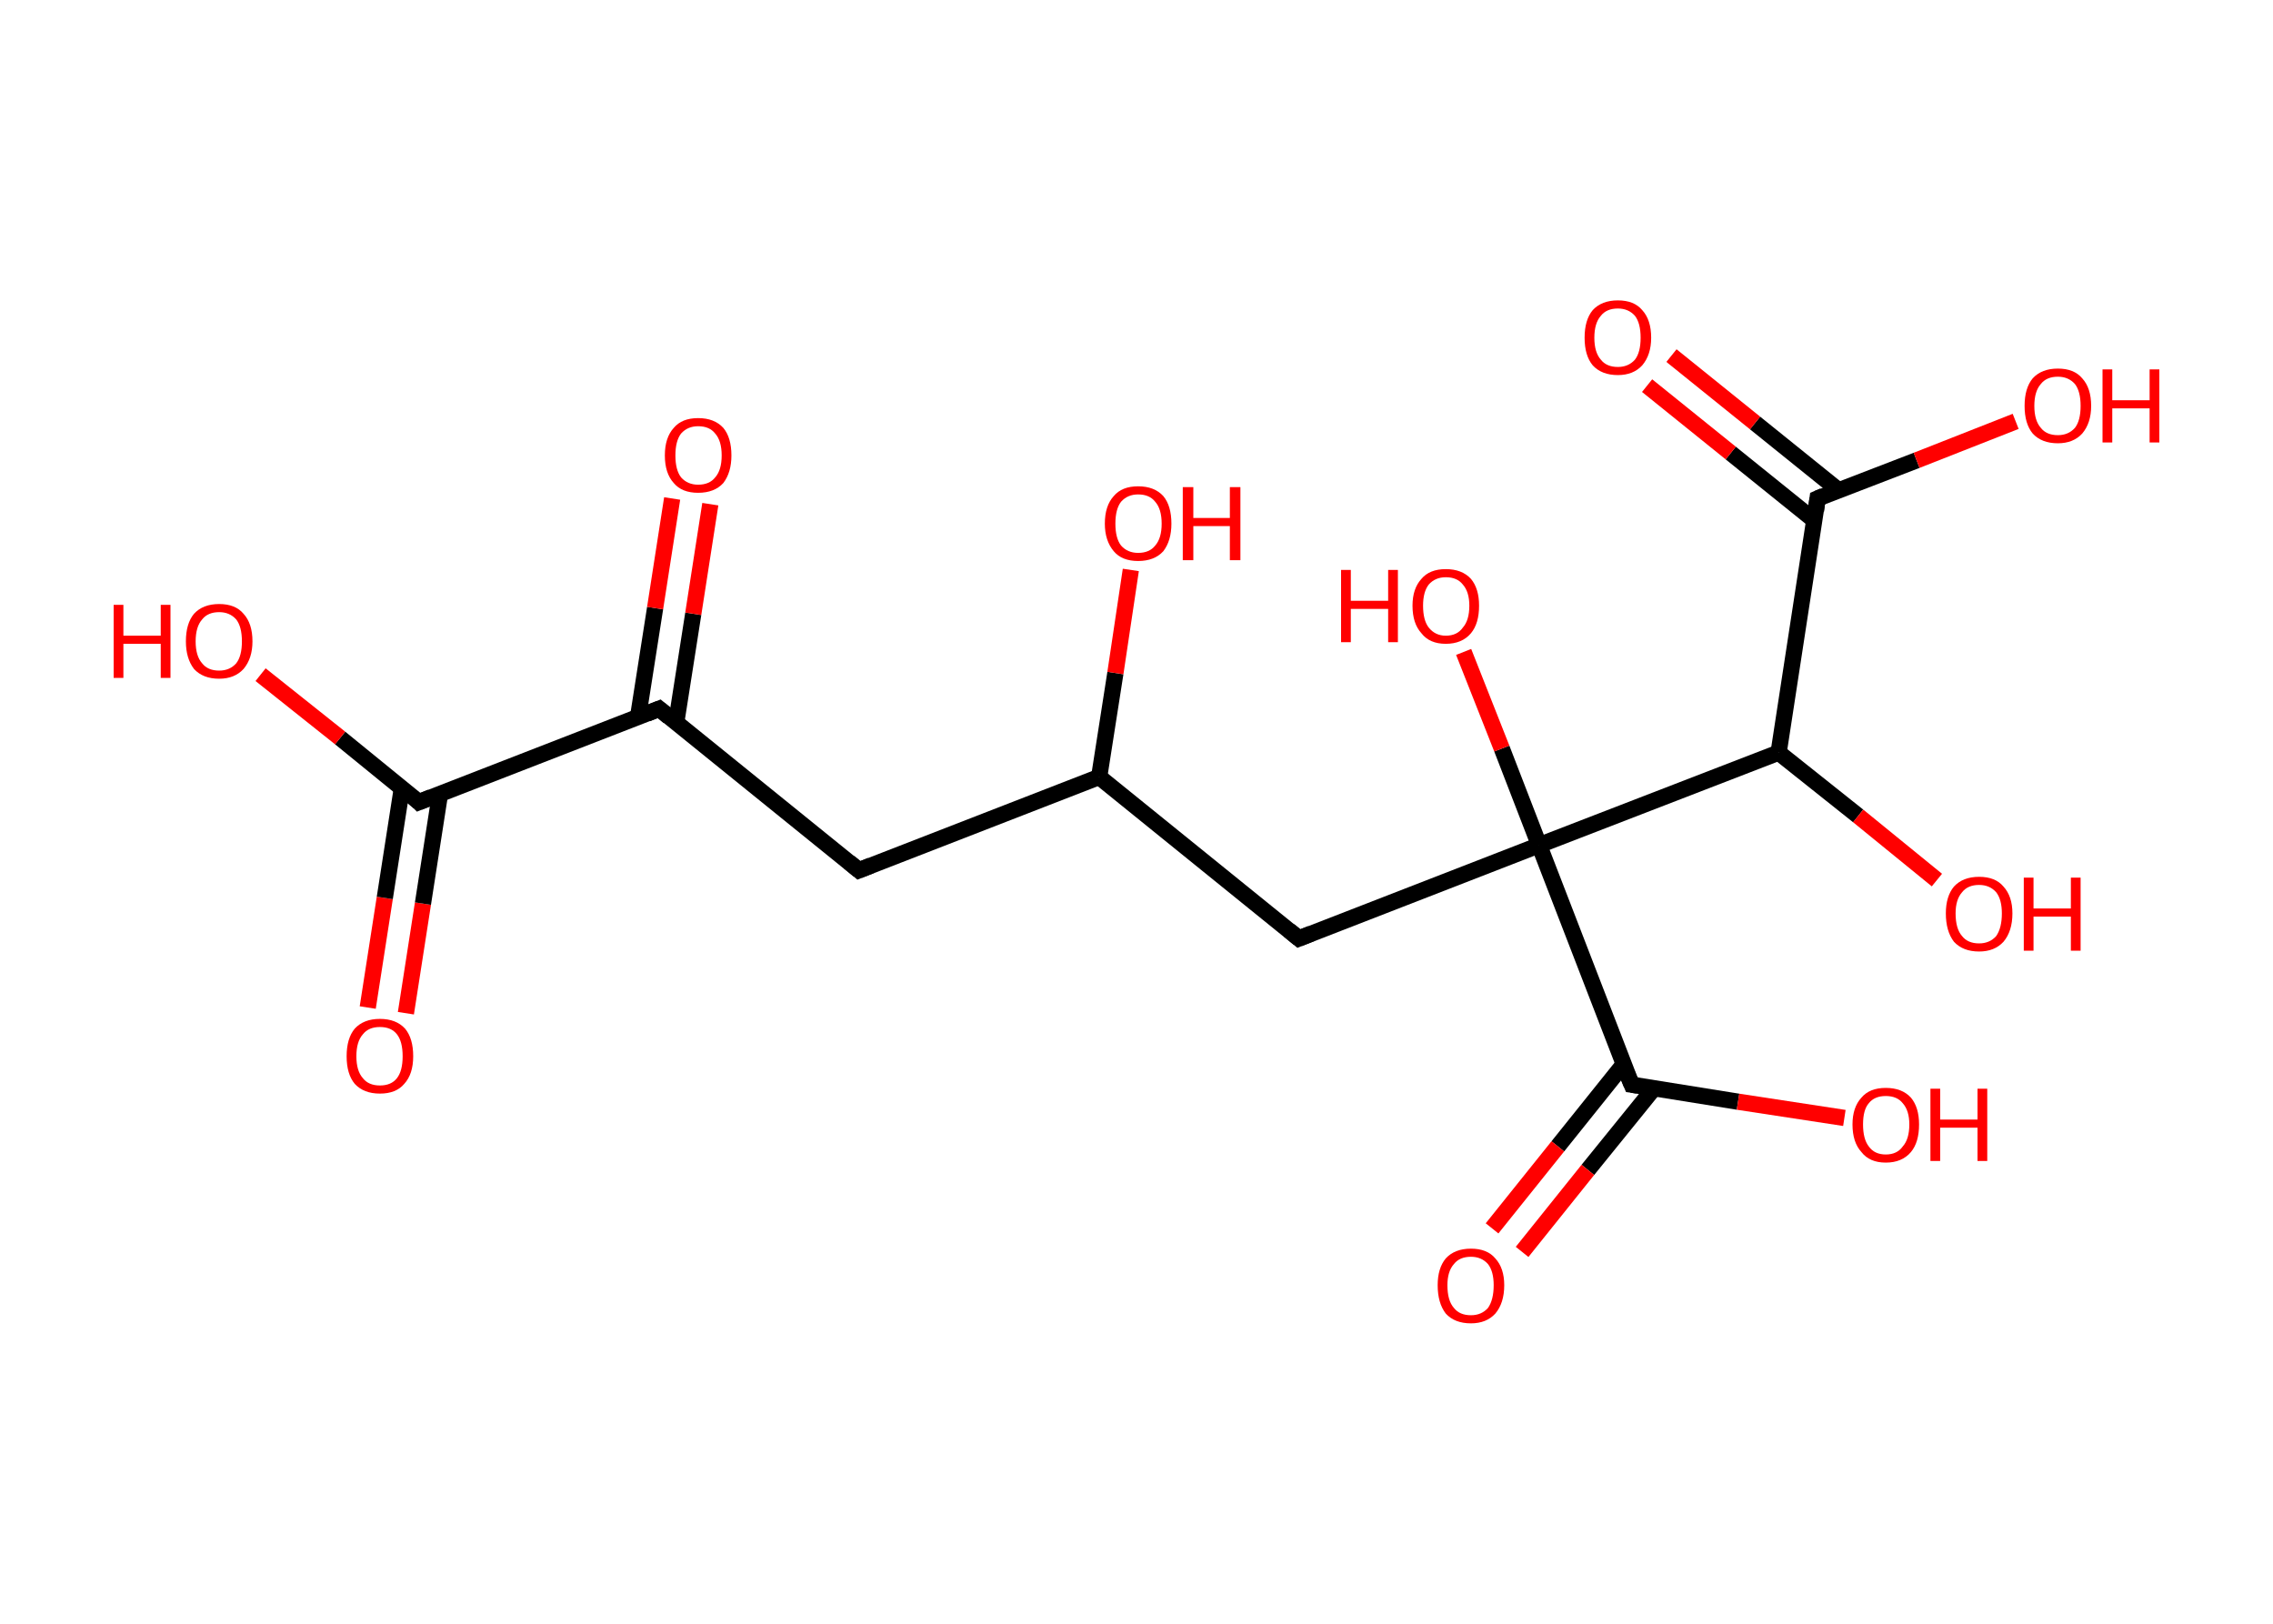 <?xml version='1.0' encoding='ASCII' standalone='yes'?>
<svg xmlns="http://www.w3.org/2000/svg" xmlns:rdkit="http://www.rdkit.org/xml" xmlns:xlink="http://www.w3.org/1999/xlink" version="1.1" baseProfile="full" xml:space="preserve" width="280px" height="200px" viewBox="0 0 280 200">
<!-- END OF HEADER -->
<rect style="opacity:1.0;fill:#FFFFFF;stroke:none" width="280.0" height="200.0" x="0.0" y="0.0"> </rect>
<path class="bond-0 atom-0 atom-1" d="M 45.3,124.1 L 47.4,110.6" style="fill:none;fill-rule:evenodd;stroke:#FF0000;stroke-width:2.0px;stroke-linecap:butt;stroke-linejoin:miter;stroke-opacity:1"/>
<path class="bond-0 atom-0 atom-1" d="M 47.4,110.6 L 49.5,97.1" style="fill:none;fill-rule:evenodd;stroke:#000000;stroke-width:2.0px;stroke-linecap:butt;stroke-linejoin:miter;stroke-opacity:1"/>
<path class="bond-0 atom-0 atom-1" d="M 50.0,124.8 L 52.1,111.3" style="fill:none;fill-rule:evenodd;stroke:#FF0000;stroke-width:2.0px;stroke-linecap:butt;stroke-linejoin:miter;stroke-opacity:1"/>
<path class="bond-0 atom-0 atom-1" d="M 52.1,111.3 L 54.2,97.8" style="fill:none;fill-rule:evenodd;stroke:#000000;stroke-width:2.0px;stroke-linecap:butt;stroke-linejoin:miter;stroke-opacity:1"/>
<path class="bond-1 atom-1 atom-2" d="M 51.6,98.8 L 41.9,90.9" style="fill:none;fill-rule:evenodd;stroke:#000000;stroke-width:2.0px;stroke-linecap:butt;stroke-linejoin:miter;stroke-opacity:1"/>
<path class="bond-1 atom-1 atom-2" d="M 41.9,90.9 L 32.1,83.1" style="fill:none;fill-rule:evenodd;stroke:#FF0000;stroke-width:2.0px;stroke-linecap:butt;stroke-linejoin:miter;stroke-opacity:1"/>
<path class="bond-2 atom-1 atom-3" d="M 51.6,98.8 L 81.2,87.3" style="fill:none;fill-rule:evenodd;stroke:#000000;stroke-width:2.0px;stroke-linecap:butt;stroke-linejoin:miter;stroke-opacity:1"/>
<path class="bond-3 atom-3 atom-4" d="M 83.3,89.0 L 85.4,75.6" style="fill:none;fill-rule:evenodd;stroke:#000000;stroke-width:2.0px;stroke-linecap:butt;stroke-linejoin:miter;stroke-opacity:1"/>
<path class="bond-3 atom-3 atom-4" d="M 85.4,75.6 L 87.5,62.1" style="fill:none;fill-rule:evenodd;stroke:#FF0000;stroke-width:2.0px;stroke-linecap:butt;stroke-linejoin:miter;stroke-opacity:1"/>
<path class="bond-3 atom-3 atom-4" d="M 78.6,88.3 L 80.7,74.9" style="fill:none;fill-rule:evenodd;stroke:#000000;stroke-width:2.0px;stroke-linecap:butt;stroke-linejoin:miter;stroke-opacity:1"/>
<path class="bond-3 atom-3 atom-4" d="M 80.7,74.9 L 82.8,61.4" style="fill:none;fill-rule:evenodd;stroke:#FF0000;stroke-width:2.0px;stroke-linecap:butt;stroke-linejoin:miter;stroke-opacity:1"/>
<path class="bond-4 atom-3 atom-5" d="M 81.2,87.3 L 105.8,107.2" style="fill:none;fill-rule:evenodd;stroke:#000000;stroke-width:2.0px;stroke-linecap:butt;stroke-linejoin:miter;stroke-opacity:1"/>
<path class="bond-5 atom-5 atom-6" d="M 105.8,107.2 L 135.4,95.7" style="fill:none;fill-rule:evenodd;stroke:#000000;stroke-width:2.0px;stroke-linecap:butt;stroke-linejoin:miter;stroke-opacity:1"/>
<path class="bond-6 atom-6 atom-7" d="M 135.4,95.7 L 137.4,82.9" style="fill:none;fill-rule:evenodd;stroke:#000000;stroke-width:2.0px;stroke-linecap:butt;stroke-linejoin:miter;stroke-opacity:1"/>
<path class="bond-6 atom-6 atom-7" d="M 137.4,82.9 L 139.3,70.2" style="fill:none;fill-rule:evenodd;stroke:#FF0000;stroke-width:2.0px;stroke-linecap:butt;stroke-linejoin:miter;stroke-opacity:1"/>
<path class="bond-7 atom-6 atom-8" d="M 135.4,95.7 L 160.0,115.6" style="fill:none;fill-rule:evenodd;stroke:#000000;stroke-width:2.0px;stroke-linecap:butt;stroke-linejoin:miter;stroke-opacity:1"/>
<path class="bond-8 atom-8 atom-9" d="M 160.0,115.6 L 189.6,104.1" style="fill:none;fill-rule:evenodd;stroke:#000000;stroke-width:2.0px;stroke-linecap:butt;stroke-linejoin:miter;stroke-opacity:1"/>
<path class="bond-9 atom-9 atom-10" d="M 189.6,104.1 L 185.0,92.2" style="fill:none;fill-rule:evenodd;stroke:#000000;stroke-width:2.0px;stroke-linecap:butt;stroke-linejoin:miter;stroke-opacity:1"/>
<path class="bond-9 atom-9 atom-10" d="M 185.0,92.2 L 180.3,80.3" style="fill:none;fill-rule:evenodd;stroke:#FF0000;stroke-width:2.0px;stroke-linecap:butt;stroke-linejoin:miter;stroke-opacity:1"/>
<path class="bond-10 atom-9 atom-11" d="M 189.6,104.1 L 201.0,133.6" style="fill:none;fill-rule:evenodd;stroke:#000000;stroke-width:2.0px;stroke-linecap:butt;stroke-linejoin:miter;stroke-opacity:1"/>
<path class="bond-11 atom-11 atom-12" d="M 200.0,131.1 L 191.9,141.2" style="fill:none;fill-rule:evenodd;stroke:#000000;stroke-width:2.0px;stroke-linecap:butt;stroke-linejoin:miter;stroke-opacity:1"/>
<path class="bond-11 atom-11 atom-12" d="M 191.9,141.2 L 183.8,151.3" style="fill:none;fill-rule:evenodd;stroke:#FF0000;stroke-width:2.0px;stroke-linecap:butt;stroke-linejoin:miter;stroke-opacity:1"/>
<path class="bond-11 atom-11 atom-12" d="M 203.7,134.1 L 195.6,144.1" style="fill:none;fill-rule:evenodd;stroke:#000000;stroke-width:2.0px;stroke-linecap:butt;stroke-linejoin:miter;stroke-opacity:1"/>
<path class="bond-11 atom-11 atom-12" d="M 195.6,144.1 L 187.5,154.2" style="fill:none;fill-rule:evenodd;stroke:#FF0000;stroke-width:2.0px;stroke-linecap:butt;stroke-linejoin:miter;stroke-opacity:1"/>
<path class="bond-12 atom-11 atom-13" d="M 201.0,133.6 L 214.1,135.7" style="fill:none;fill-rule:evenodd;stroke:#000000;stroke-width:2.0px;stroke-linecap:butt;stroke-linejoin:miter;stroke-opacity:1"/>
<path class="bond-12 atom-11 atom-13" d="M 214.1,135.7 L 227.2,137.7" style="fill:none;fill-rule:evenodd;stroke:#FF0000;stroke-width:2.0px;stroke-linecap:butt;stroke-linejoin:miter;stroke-opacity:1"/>
<path class="bond-13 atom-9 atom-14" d="M 189.6,104.1 L 219.1,92.7" style="fill:none;fill-rule:evenodd;stroke:#000000;stroke-width:2.0px;stroke-linecap:butt;stroke-linejoin:miter;stroke-opacity:1"/>
<path class="bond-14 atom-14 atom-15" d="M 219.1,92.7 L 228.9,100.5" style="fill:none;fill-rule:evenodd;stroke:#000000;stroke-width:2.0px;stroke-linecap:butt;stroke-linejoin:miter;stroke-opacity:1"/>
<path class="bond-14 atom-14 atom-15" d="M 228.9,100.5 L 238.6,108.4" style="fill:none;fill-rule:evenodd;stroke:#FF0000;stroke-width:2.0px;stroke-linecap:butt;stroke-linejoin:miter;stroke-opacity:1"/>
<path class="bond-15 atom-14 atom-16" d="M 219.1,92.7 L 223.9,61.4" style="fill:none;fill-rule:evenodd;stroke:#000000;stroke-width:2.0px;stroke-linecap:butt;stroke-linejoin:miter;stroke-opacity:1"/>
<path class="bond-16 atom-16 atom-17" d="M 226.5,60.4 L 216.2,52.1" style="fill:none;fill-rule:evenodd;stroke:#000000;stroke-width:2.0px;stroke-linecap:butt;stroke-linejoin:miter;stroke-opacity:1"/>
<path class="bond-16 atom-16 atom-17" d="M 216.2,52.1 L 205.9,43.8" style="fill:none;fill-rule:evenodd;stroke:#FF0000;stroke-width:2.0px;stroke-linecap:butt;stroke-linejoin:miter;stroke-opacity:1"/>
<path class="bond-16 atom-16 atom-17" d="M 223.5,64.1 L 213.2,55.8" style="fill:none;fill-rule:evenodd;stroke:#000000;stroke-width:2.0px;stroke-linecap:butt;stroke-linejoin:miter;stroke-opacity:1"/>
<path class="bond-16 atom-16 atom-17" d="M 213.2,55.8 L 202.9,47.5" style="fill:none;fill-rule:evenodd;stroke:#FF0000;stroke-width:2.0px;stroke-linecap:butt;stroke-linejoin:miter;stroke-opacity:1"/>
<path class="bond-17 atom-16 atom-18" d="M 223.9,61.4 L 236.1,56.7" style="fill:none;fill-rule:evenodd;stroke:#000000;stroke-width:2.0px;stroke-linecap:butt;stroke-linejoin:miter;stroke-opacity:1"/>
<path class="bond-17 atom-16 atom-18" d="M 236.1,56.7 L 248.3,51.9" style="fill:none;fill-rule:evenodd;stroke:#FF0000;stroke-width:2.0px;stroke-linecap:butt;stroke-linejoin:miter;stroke-opacity:1"/>
<path d="M 51.2,98.4 L 51.6,98.8 L 53.1,98.2" style="fill:none;stroke:#000000;stroke-width:2.0px;stroke-linecap:butt;stroke-linejoin:miter;stroke-opacity:1;"/>
<path d="M 79.7,87.9 L 81.2,87.3 L 82.4,88.3" style="fill:none;stroke:#000000;stroke-width:2.0px;stroke-linecap:butt;stroke-linejoin:miter;stroke-opacity:1;"/>
<path d="M 104.6,106.2 L 105.8,107.2 L 107.3,106.6" style="fill:none;stroke:#000000;stroke-width:2.0px;stroke-linecap:butt;stroke-linejoin:miter;stroke-opacity:1;"/>
<path d="M 158.8,114.6 L 160.0,115.6 L 161.5,115.0" style="fill:none;stroke:#000000;stroke-width:2.0px;stroke-linecap:butt;stroke-linejoin:miter;stroke-opacity:1;"/>
<path d="M 200.4,132.2 L 201.0,133.6 L 201.7,133.7" style="fill:none;stroke:#000000;stroke-width:2.0px;stroke-linecap:butt;stroke-linejoin:miter;stroke-opacity:1;"/>
<path d="M 223.7,62.9 L 223.9,61.4 L 224.6,61.1" style="fill:none;stroke:#000000;stroke-width:2.0px;stroke-linecap:butt;stroke-linejoin:miter;stroke-opacity:1;"/>
<path class="atom-0" d="M 42.7 130.1 Q 42.7 127.9, 43.7 126.7 Q 44.8 125.5, 46.8 125.5 Q 48.8 125.5, 49.9 126.7 Q 50.9 127.9, 50.9 130.1 Q 50.9 132.3, 49.8 133.5 Q 48.8 134.7, 46.8 134.7 Q 44.8 134.7, 43.7 133.5 Q 42.7 132.3, 42.7 130.1 M 46.8 133.7 Q 48.2 133.7, 48.9 132.8 Q 49.6 131.9, 49.6 130.1 Q 49.6 128.3, 48.9 127.4 Q 48.2 126.5, 46.8 126.5 Q 45.4 126.5, 44.7 127.4 Q 43.9 128.3, 43.9 130.1 Q 43.9 131.9, 44.7 132.8 Q 45.4 133.7, 46.8 133.7 " fill="#FF0000"/>
<path class="atom-2" d="M 14.0 74.5 L 15.2 74.5 L 15.2 78.3 L 19.8 78.3 L 19.8 74.5 L 21.0 74.5 L 21.0 83.5 L 19.8 83.5 L 19.8 79.3 L 15.2 79.3 L 15.2 83.5 L 14.0 83.5 L 14.0 74.5 " fill="#FF0000"/>
<path class="atom-2" d="M 22.9 79.0 Q 22.9 76.8, 23.9 75.6 Q 25.0 74.4, 27.0 74.4 Q 29.0 74.4, 30.0 75.6 Q 31.1 76.8, 31.1 79.0 Q 31.1 81.1, 30.0 82.4 Q 28.9 83.6, 27.0 83.6 Q 25.0 83.6, 23.9 82.4 Q 22.9 81.1, 22.9 79.0 M 27.0 82.6 Q 28.3 82.6, 29.1 81.7 Q 29.8 80.8, 29.8 79.0 Q 29.8 77.2, 29.1 76.3 Q 28.3 75.4, 27.0 75.4 Q 25.6 75.4, 24.9 76.3 Q 24.1 77.2, 24.1 79.0 Q 24.1 80.8, 24.9 81.7 Q 25.6 82.6, 27.0 82.6 " fill="#FF0000"/>
<path class="atom-4" d="M 81.9 56.1 Q 81.9 53.9, 83.0 52.7 Q 84.0 51.5, 86.0 51.5 Q 88.0 51.5, 89.1 52.7 Q 90.1 53.9, 90.1 56.1 Q 90.1 58.2, 89.1 59.5 Q 88.0 60.7, 86.0 60.7 Q 84.0 60.7, 83.0 59.5 Q 81.9 58.3, 81.9 56.1 M 86.0 59.7 Q 87.4 59.7, 88.1 58.8 Q 88.9 57.9, 88.9 56.1 Q 88.9 54.3, 88.1 53.4 Q 87.4 52.5, 86.0 52.5 Q 84.7 52.5, 83.9 53.4 Q 83.2 54.3, 83.2 56.1 Q 83.2 57.9, 83.9 58.8 Q 84.7 59.7, 86.0 59.7 " fill="#FF0000"/>
<path class="atom-7" d="M 136.1 64.5 Q 136.1 62.3, 137.2 61.1 Q 138.2 59.9, 140.2 59.9 Q 142.2 59.9, 143.3 61.1 Q 144.3 62.3, 144.3 64.5 Q 144.3 66.6, 143.3 67.9 Q 142.2 69.1, 140.2 69.1 Q 138.2 69.1, 137.2 67.9 Q 136.1 66.6, 136.1 64.5 M 140.2 68.1 Q 141.6 68.1, 142.3 67.2 Q 143.1 66.3, 143.1 64.5 Q 143.1 62.7, 142.3 61.8 Q 141.6 60.9, 140.2 60.9 Q 138.9 60.9, 138.1 61.8 Q 137.4 62.7, 137.4 64.5 Q 137.4 66.3, 138.1 67.2 Q 138.9 68.1, 140.2 68.1 " fill="#FF0000"/>
<path class="atom-7" d="M 145.7 60.0 L 147.0 60.0 L 147.0 63.8 L 151.5 63.8 L 151.5 60.0 L 152.8 60.0 L 152.8 69.0 L 151.5 69.0 L 151.5 64.8 L 147.0 64.8 L 147.0 69.0 L 145.7 69.0 L 145.7 60.0 " fill="#FF0000"/>
<path class="atom-10" d="M 165.2 70.2 L 166.4 70.2 L 166.4 74.0 L 171.0 74.0 L 171.0 70.2 L 172.2 70.2 L 172.2 79.1 L 171.0 79.1 L 171.0 75.0 L 166.4 75.0 L 166.4 79.1 L 165.2 79.1 L 165.2 70.2 " fill="#FF0000"/>
<path class="atom-10" d="M 174.0 74.6 Q 174.0 72.5, 175.1 71.3 Q 176.1 70.1, 178.1 70.1 Q 180.1 70.1, 181.2 71.3 Q 182.2 72.5, 182.2 74.6 Q 182.2 76.8, 181.2 78.0 Q 180.1 79.3, 178.1 79.3 Q 176.1 79.3, 175.1 78.0 Q 174.0 76.8, 174.0 74.6 M 178.1 78.3 Q 179.5 78.3, 180.2 77.3 Q 181.0 76.4, 181.0 74.6 Q 181.0 72.9, 180.2 72.0 Q 179.5 71.1, 178.1 71.1 Q 176.8 71.1, 176.0 72.0 Q 175.3 72.9, 175.3 74.6 Q 175.3 76.4, 176.0 77.3 Q 176.8 78.3, 178.1 78.3 " fill="#FF0000"/>
<path class="atom-12" d="M 177.1 158.3 Q 177.1 156.2, 178.1 155.0 Q 179.2 153.8, 181.2 153.8 Q 183.2 153.8, 184.2 155.0 Q 185.3 156.2, 185.3 158.3 Q 185.3 160.5, 184.2 161.8 Q 183.1 163.0, 181.2 163.0 Q 179.2 163.0, 178.1 161.8 Q 177.1 160.5, 177.1 158.3 M 181.2 162.0 Q 182.5 162.0, 183.3 161.1 Q 184.0 160.1, 184.0 158.3 Q 184.0 156.6, 183.3 155.7 Q 182.5 154.8, 181.2 154.8 Q 179.8 154.8, 179.1 155.7 Q 178.3 156.6, 178.3 158.3 Q 178.3 160.2, 179.1 161.1 Q 179.8 162.0, 181.2 162.0 " fill="#FF0000"/>
<path class="atom-13" d="M 228.2 138.5 Q 228.2 136.4, 229.3 135.2 Q 230.3 134.0, 232.3 134.0 Q 234.3 134.0, 235.4 135.2 Q 236.4 136.4, 236.4 138.5 Q 236.4 140.7, 235.4 141.9 Q 234.3 143.2, 232.3 143.2 Q 230.3 143.2, 229.3 141.9 Q 228.2 140.7, 228.2 138.5 M 232.3 142.2 Q 233.7 142.2, 234.4 141.2 Q 235.2 140.3, 235.2 138.5 Q 235.2 136.8, 234.4 135.9 Q 233.7 135.0, 232.3 135.0 Q 230.9 135.0, 230.2 135.9 Q 229.5 136.7, 229.5 138.5 Q 229.5 140.3, 230.2 141.2 Q 230.9 142.2, 232.3 142.2 " fill="#FF0000"/>
<path class="atom-13" d="M 237.8 134.1 L 239.0 134.1 L 239.0 137.9 L 243.6 137.9 L 243.6 134.1 L 244.8 134.1 L 244.8 143.0 L 243.6 143.0 L 243.6 138.9 L 239.0 138.9 L 239.0 143.0 L 237.8 143.0 L 237.8 134.1 " fill="#FF0000"/>
<path class="atom-15" d="M 239.7 112.5 Q 239.7 110.4, 240.7 109.2 Q 241.8 108.0, 243.8 108.0 Q 245.8 108.0, 246.8 109.2 Q 247.9 110.4, 247.9 112.5 Q 247.9 114.7, 246.8 116.0 Q 245.7 117.2, 243.8 117.2 Q 241.8 117.2, 240.7 116.0 Q 239.7 114.7, 239.7 112.5 M 243.8 116.2 Q 245.1 116.2, 245.9 115.3 Q 246.6 114.3, 246.6 112.5 Q 246.6 110.8, 245.9 109.9 Q 245.1 109.0, 243.8 109.0 Q 242.4 109.0, 241.7 109.9 Q 240.9 110.8, 240.9 112.5 Q 240.9 114.4, 241.7 115.3 Q 242.4 116.2, 243.8 116.2 " fill="#FF0000"/>
<path class="atom-15" d="M 249.3 108.1 L 250.5 108.1 L 250.5 111.9 L 255.1 111.9 L 255.1 108.1 L 256.3 108.1 L 256.3 117.1 L 255.1 117.1 L 255.1 112.9 L 250.5 112.9 L 250.5 117.1 L 249.3 117.1 L 249.3 108.1 " fill="#FF0000"/>
<path class="atom-17" d="M 195.2 41.6 Q 195.2 39.4, 196.2 38.2 Q 197.3 37.0, 199.3 37.0 Q 201.3 37.0, 202.3 38.2 Q 203.4 39.4, 203.4 41.6 Q 203.4 43.7, 202.3 45.0 Q 201.2 46.2, 199.3 46.2 Q 197.3 46.2, 196.2 45.0 Q 195.2 43.8, 195.2 41.6 M 199.3 45.2 Q 200.6 45.2, 201.4 44.3 Q 202.1 43.4, 202.1 41.6 Q 202.1 39.8, 201.4 38.9 Q 200.6 38.0, 199.3 38.0 Q 197.9 38.0, 197.2 38.9 Q 196.4 39.8, 196.4 41.6 Q 196.4 43.4, 197.2 44.3 Q 197.9 45.2, 199.3 45.2 " fill="#FF0000"/>
<path class="atom-18" d="M 249.4 50.0 Q 249.4 47.8, 250.4 46.6 Q 251.5 45.4, 253.5 45.4 Q 255.5 45.4, 256.5 46.6 Q 257.6 47.8, 257.6 50.0 Q 257.6 52.1, 256.5 53.4 Q 255.4 54.6, 253.5 54.6 Q 251.5 54.6, 250.4 53.4 Q 249.4 52.2, 249.4 50.0 M 253.5 53.6 Q 254.8 53.6, 255.6 52.7 Q 256.3 51.8, 256.3 50.0 Q 256.3 48.2, 255.6 47.3 Q 254.8 46.4, 253.5 46.4 Q 252.1 46.4, 251.4 47.3 Q 250.6 48.2, 250.6 50.0 Q 250.6 51.8, 251.4 52.7 Q 252.1 53.6, 253.5 53.6 " fill="#FF0000"/>
<path class="atom-18" d="M 259.0 45.5 L 260.2 45.5 L 260.2 49.3 L 264.8 49.3 L 264.8 45.5 L 266.0 45.5 L 266.0 54.5 L 264.8 54.5 L 264.8 50.3 L 260.2 50.3 L 260.2 54.5 L 259.0 54.5 L 259.0 45.5 " fill="#FF0000"/>
</svg>
